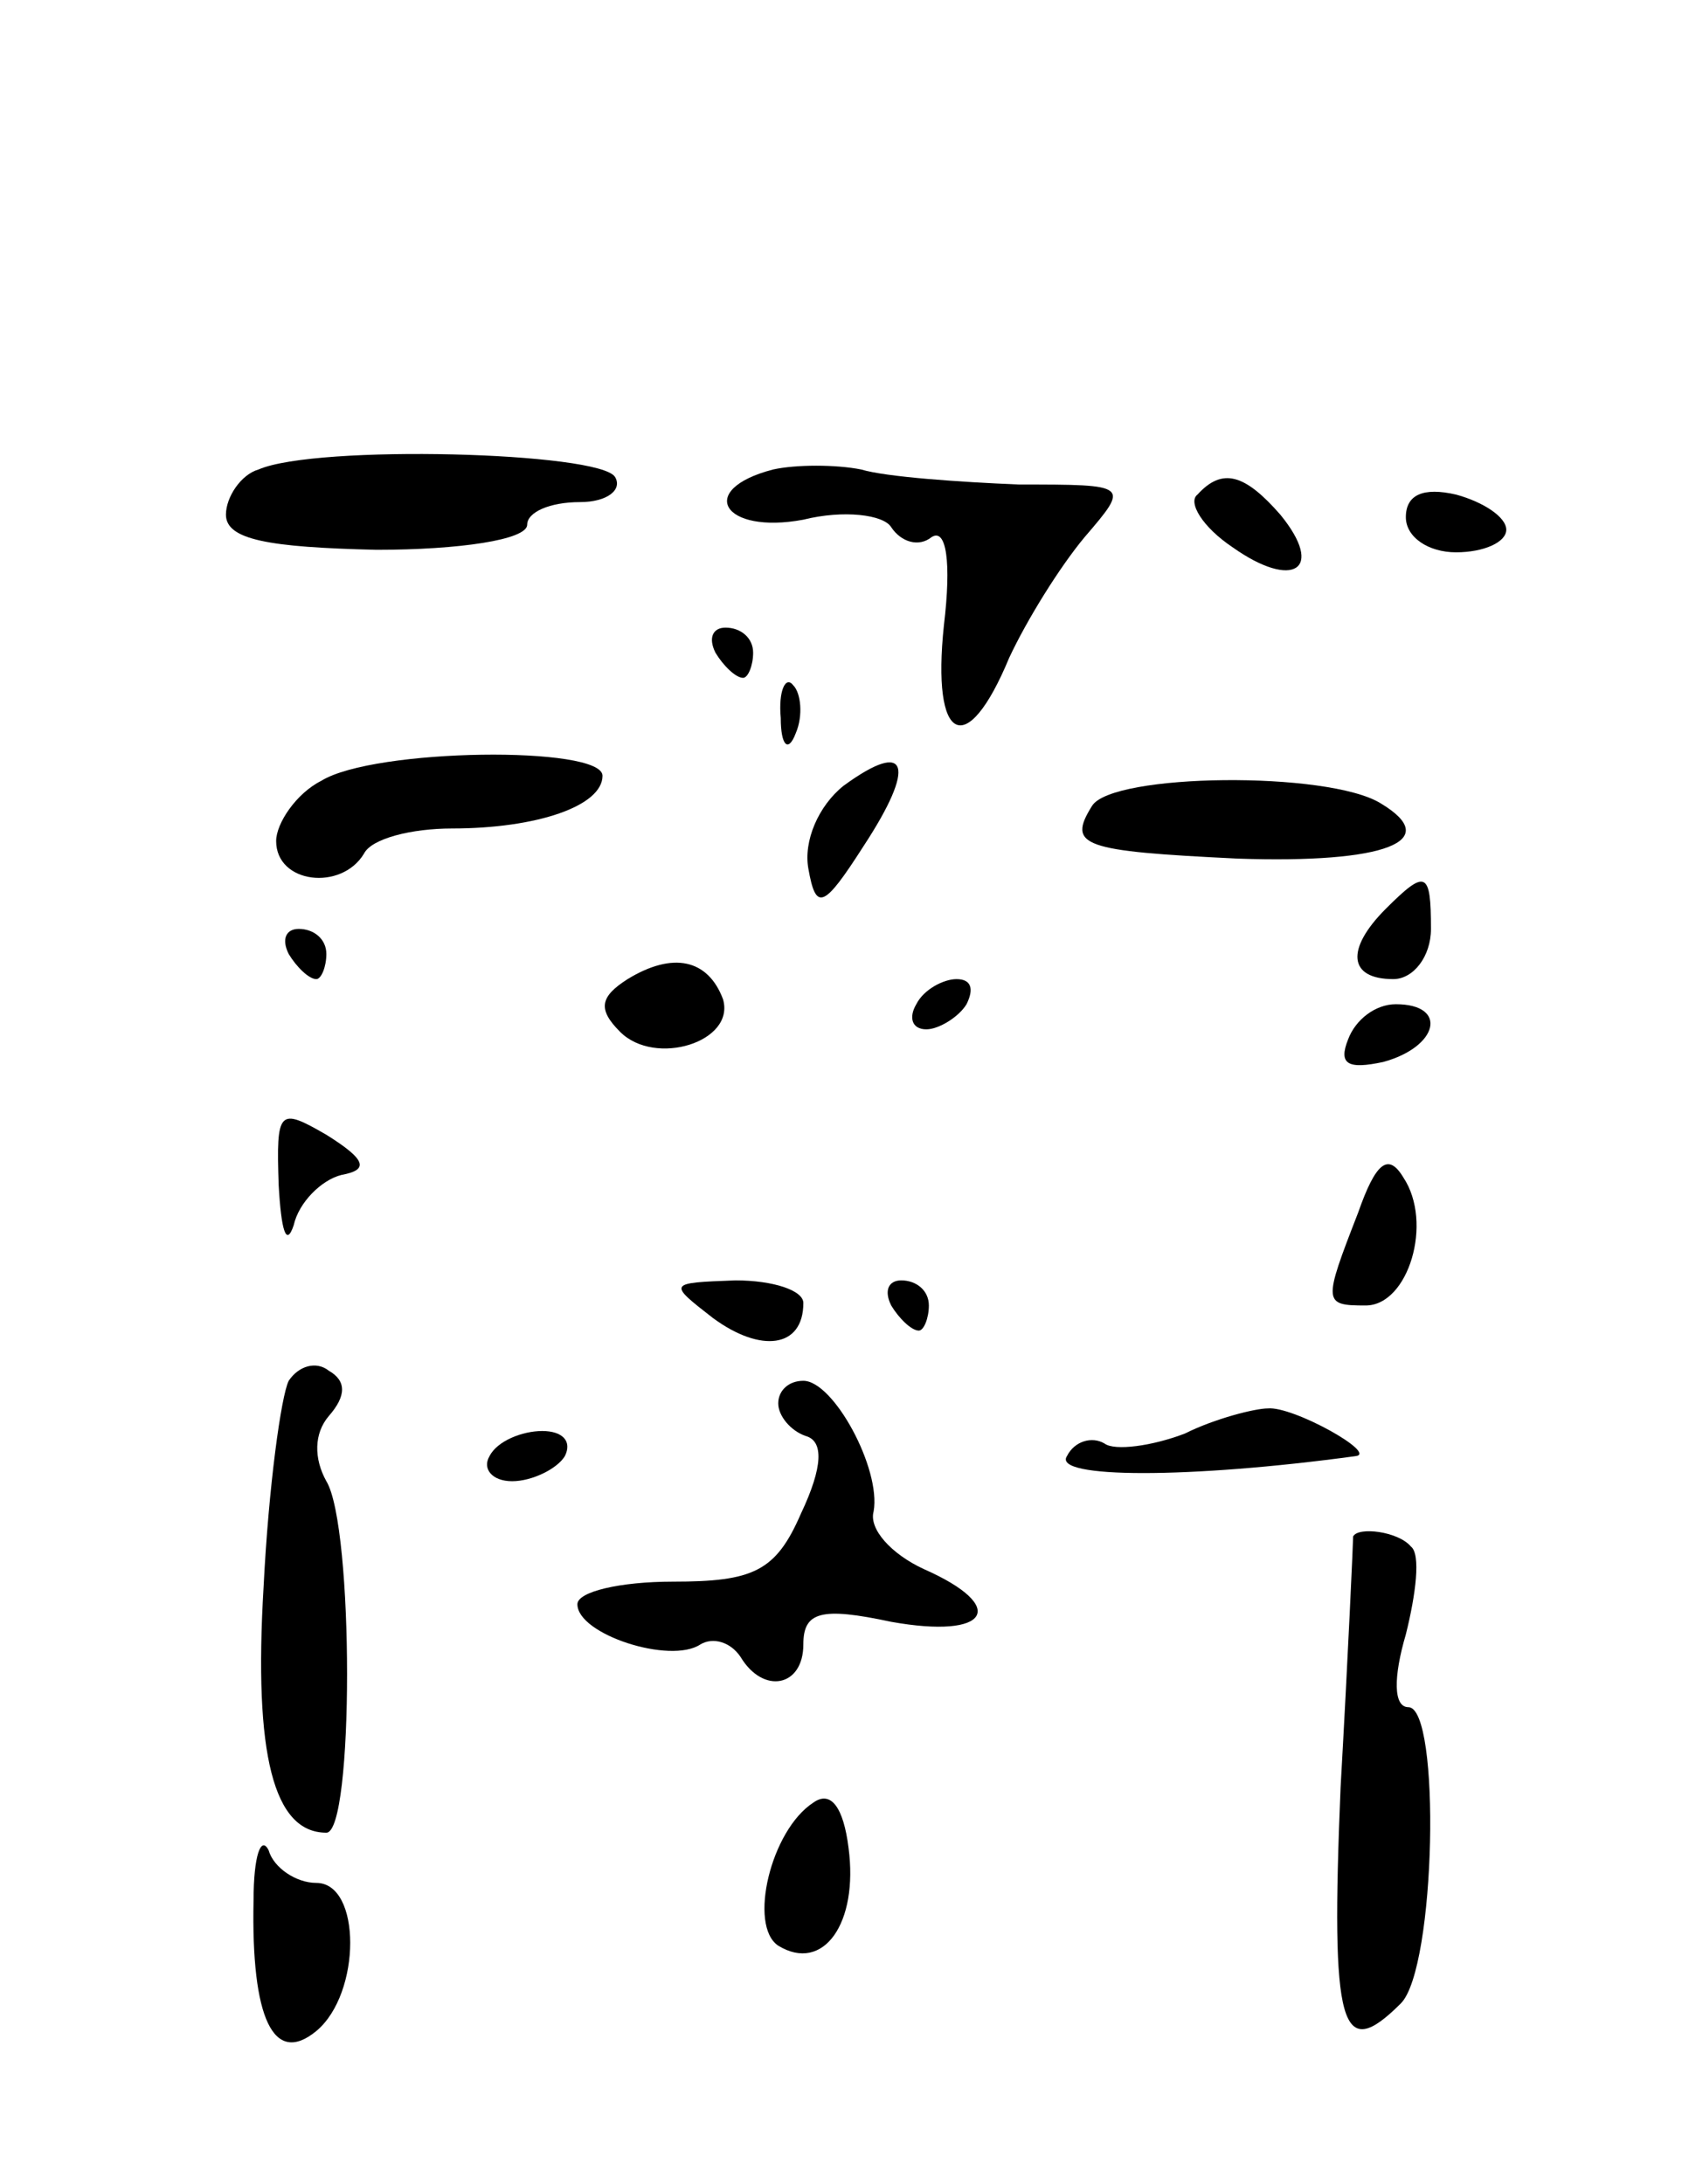 <svg version="1.0" xmlns="http://www.w3.org/2000/svg"
 width="67pt" height="87pt" viewBox="0 0 67 87"
 preserveAspectRatio="xMidYMid meet">
<g transform="translate(0,87) scale(0.1,-0.1)"
fill="#000000" stroke="none">
<path d="M103 683 c-7 -2 -13 -11 -13 -18 0 -10 17 -13 60 -14 33 0 60 4 60
10 0 5 9 9 21 9 11 0 17 5 14 10 -6 10 -119 13 -142 3z"/>
<path d="M308 683 c-31 -8 -20 -26 12 -20 16 4 32 2 35 -3 4 -6 11 -8 16 -4 6
4 8 -10 5 -35 -5 -47 9 -54 26 -13 7 15 20 36 30 48 18 21 18 21 -26 21 -24 1
-53 3 -63 6 -10 2 -26 2 -35 0z"/>
<path d="M477 673 c-4 -3 2 -13 14 -21 24 -17 37 -9 19 13 -14 16 -23 19 -33
8z"/>
<path d="M560 664 c0 -8 9 -14 20 -14 11 0 20 4 20 9 0 5 -9 11 -20 14 -13 3
-20 0 -20 -9z"/>
<path d="M285 610 c3 -5 8 -10 11 -10 2 0 4 5 4 10 0 6 -5 10 -11 10 -5 0 -7
-4 -4 -10z"/>
<path d="M311 584 c0 -11 3 -14 6 -6 3 7 2 16 -1 19 -3 4 -6 -2 -5 -13z"/>
<path d="M128 559 c-10 -5 -18 -17 -18 -24 0 -17 26 -20 35 -5 3 6 19 10 35
10 34 0 60 9 60 21 0 12 -91 11 -112 -2z"/>
<path d="M336 557 c-10 -8 -16 -22 -14 -33 3 -17 6 -16 22 9 21 32 18 43 -8
24z"/>
<path d="M435 549 c-10 -16 -4 -18 58 -21 59 -2 82 7 57 22 -21 13 -107 12
-115 -1z"/>
<path d="M552 508 c-16 -16 -15 -28 3 -28 8 0 15 9 15 20 0 23 -2 24 -18 8z"/>
<path d="M115 490 c3 -5 8 -10 11 -10 2 0 4 5 4 10 0 6 -5 10 -11 10 -5 0 -7
-4 -4 -10z"/>
<path d="M250 480 c-11 -7 -12 -12 -3 -21 14 -14 46 -4 41 13 -6 16 -20 19
-38 8z"/>
<path d="M365 470 c-3 -5 -2 -10 4 -10 5 0 13 5 16 10 3 6 2 10 -4 10 -5 0
-13 -4 -16 -10z"/>
<path d="M537 456 c-4 -10 0 -12 14 -9 22 6 26 23 5 23 -8 0 -16 -6 -19 -14z"/>
<path d="M111 398 c1 -18 3 -25 6 -16 2 9 11 18 19 20 11 2 10 6 -6 16 -19 11
-20 10 -19 -20z"/>
<path d="M541 387 c-14 -36 -14 -37 3 -37 17 0 27 33 15 51 -6 10 -11 6 -18
-14z"/>
<path d="M284 345 c19 -14 36 -12 36 6 0 5 -12 9 -27 9 -27 -1 -27 -1 -9 -15z"/>
<path d="M355 350 c3 -5 8 -10 11 -10 2 0 4 5 4 10 0 6 -5 10 -11 10 -5 0 -7
-4 -4 -10z"/>
<path d="M115 320 c-3 -6 -8 -42 -10 -82 -4 -67 4 -98 25 -98 11 0 11 122 0
140 -5 9 -5 19 1 26 7 8 7 14 0 18 -5 4 -12 2 -16 -4z"/>
<path d="M310 311 c0 -5 5 -11 11 -13 7 -2 7 -12 -2 -31 -10 -23 -19 -27 -51
-27 -21 0 -38 -4 -38 -9 0 -12 37 -24 49 -16 5 3 12 1 16 -5 9 -15 25 -12 25
5 0 13 7 15 35 9 39 -7 47 6 13 21 -13 6 -22 16 -20 23 3 17 -16 52 -28 52 -6
0 -10 -4 -10 -9z"/>
<path d="M472 299 c-13 -5 -28 -7 -32 -4 -5 3 -12 1 -15 -5 -6 -9 49 -9 115 0
9 1 -25 20 -35 19 -5 0 -21 -4 -33 -10z"/>
<path d="M195 290 c-3 -5 1 -10 9 -10 8 0 18 5 21 10 3 6 -1 10 -9 10 -8 0
-18 -4 -21 -10z"/>
<path d="M539 258 c0 -2 -2 -47 -5 -100 -4 -96 0 -110 24 -86 14 14 16 118 3
118 -6 0 -6 12 -1 29 4 16 6 32 2 35 -5 6 -21 8 -23 4z"/>
<path d="M324 152 c-17 -11 -26 -49 -14 -57 18 -11 32 9 28 39 -2 16 -7 23
-14 18z"/>
<path d="M101 113 c-1 -47 8 -66 25 -52 18 15 18 59 0 59 -8 0 -17 6 -19 13
-3 6 -6 -2 -6 -20z"/>
</g>
</svg>
